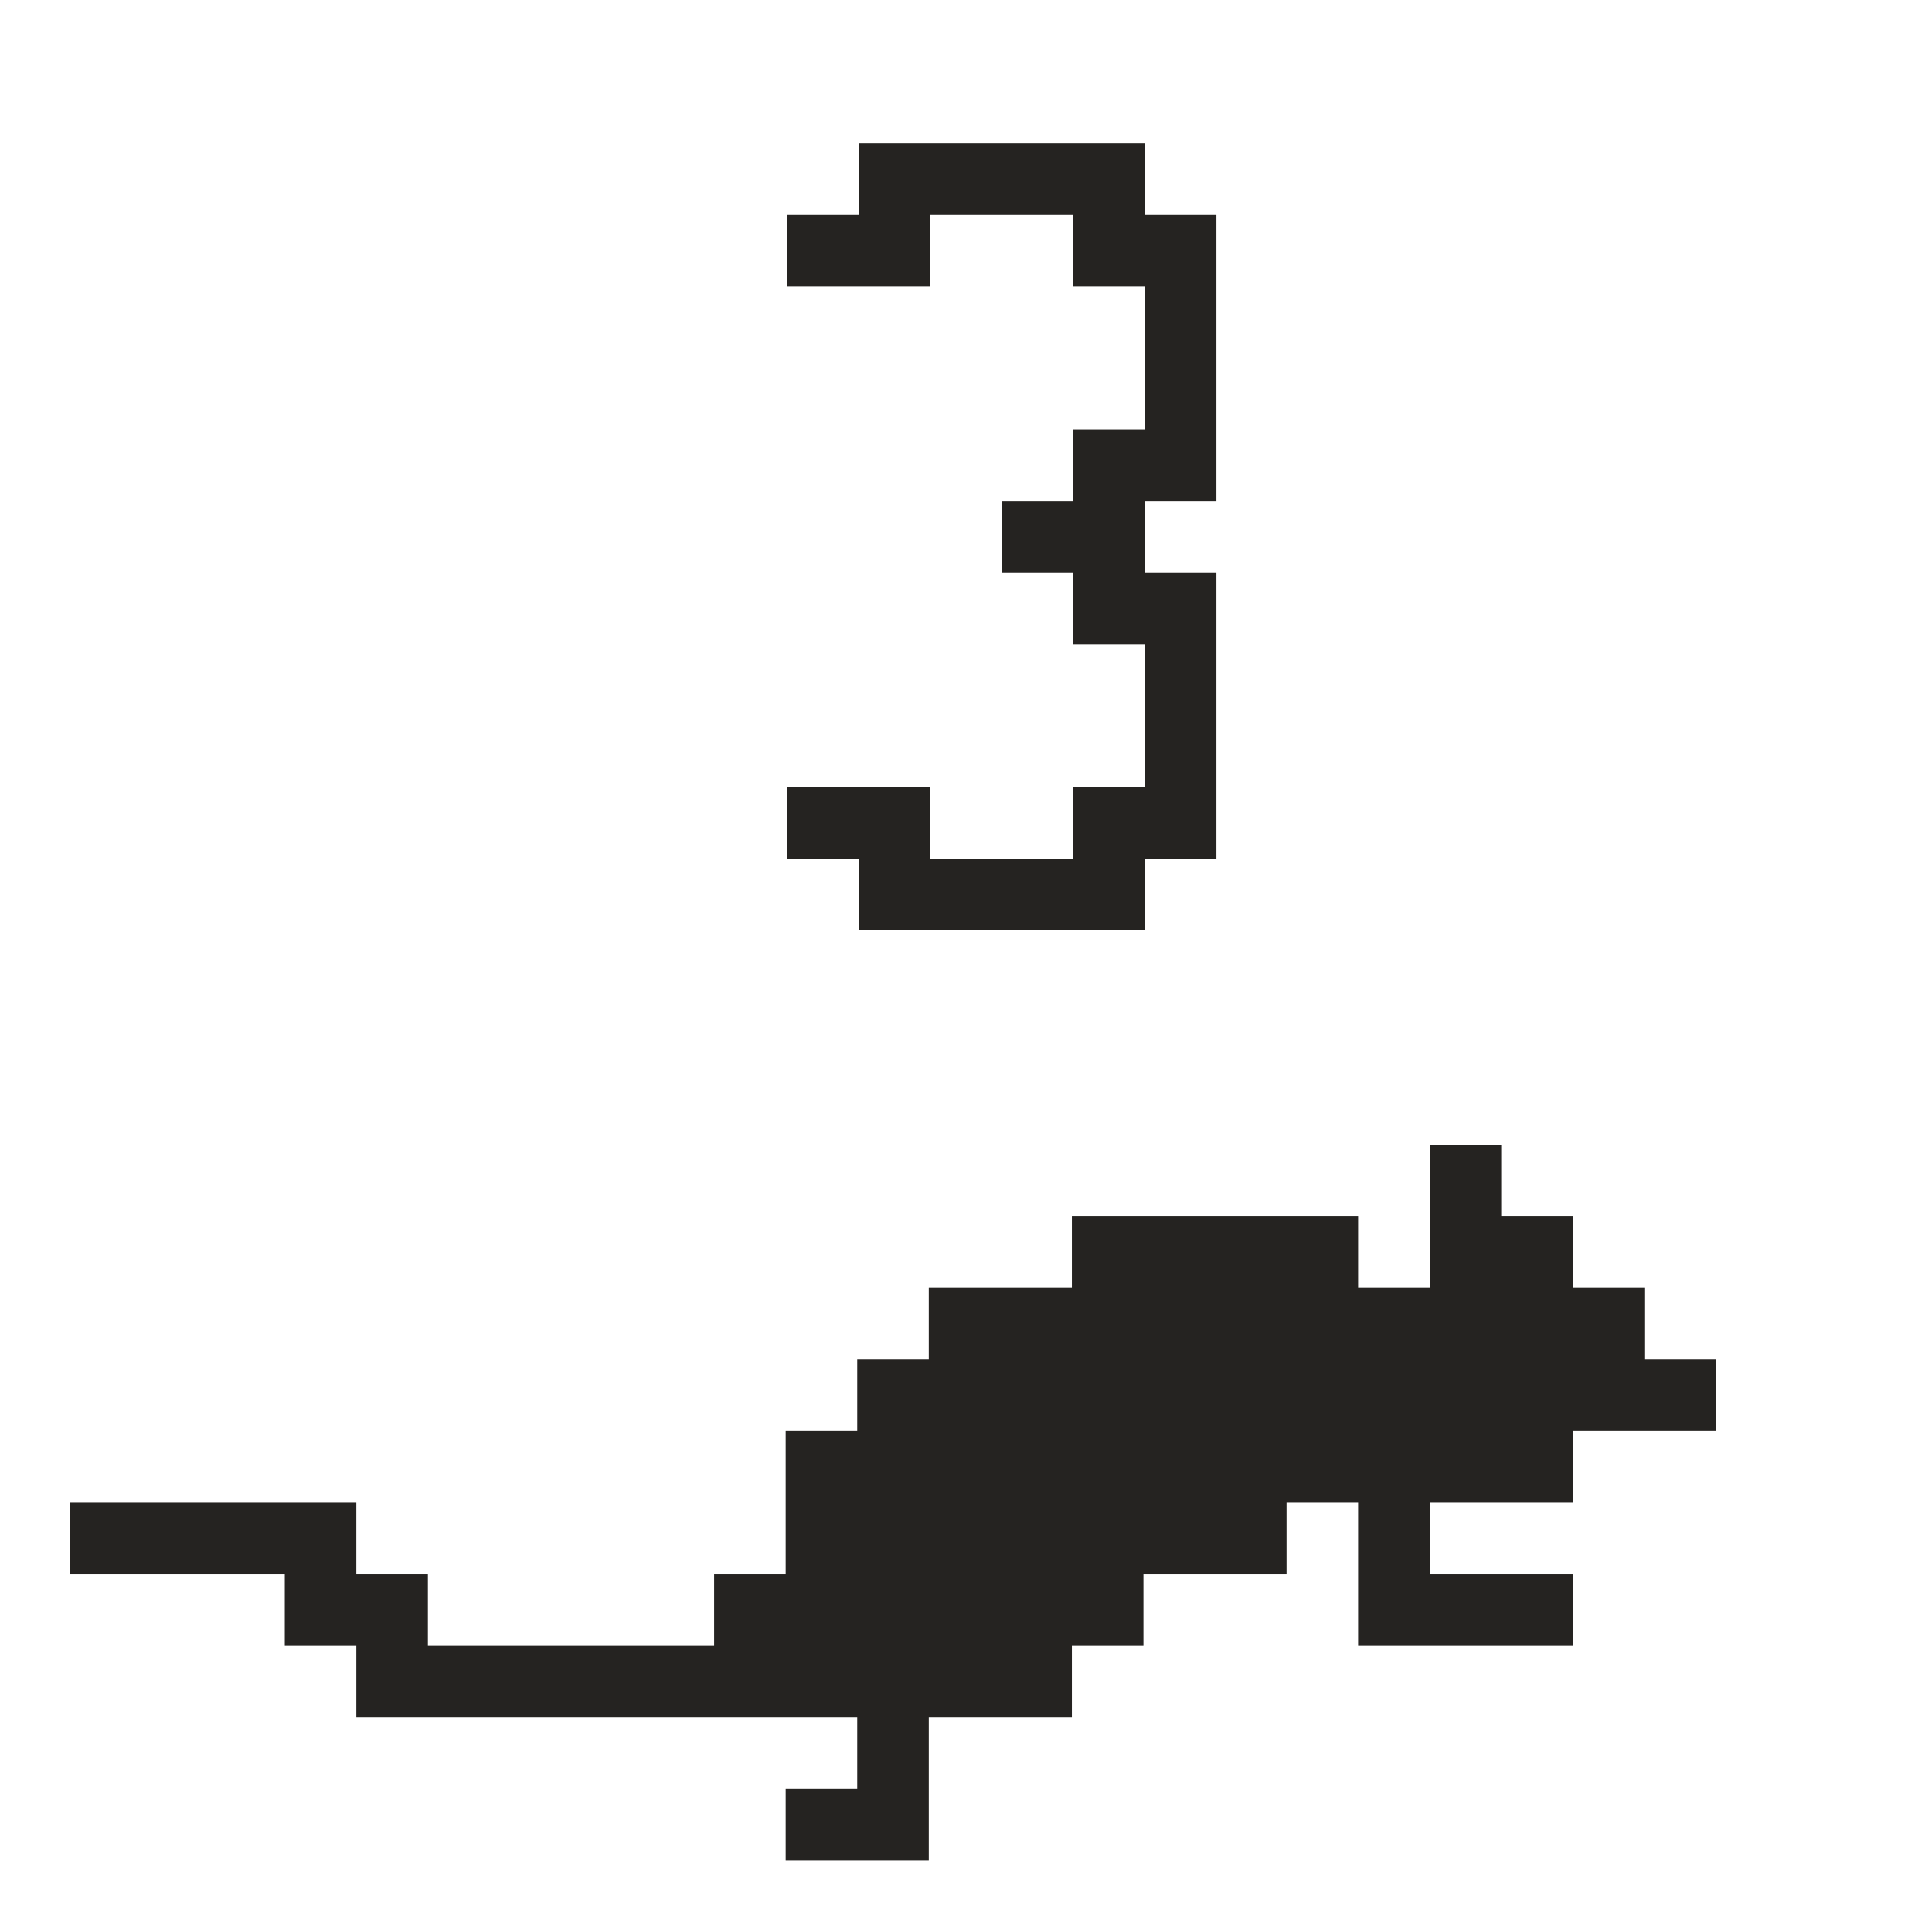 <?xml version="1.0" encoding="utf-8"?>
<!-- Generator: Adobe Illustrator 17.1.0, SVG Export Plug-In . SVG Version: 6.00 Build 0)  -->
<!DOCTYPE svg PUBLIC "-//W3C//DTD SVG 1.1//EN" "http://www.w3.org/Graphics/SVG/1.1/DTD/svg11.dtd">
<svg version="1.1" id="Layer_3" xmlns="http://www.w3.org/2000/svg" xmlns:xlink="http://www.w3.org/1999/xlink" x="0px" y="0px"
	 width="135px" height="135px" viewBox="0 0 135 135" style="enable-background:new 0 0 135 135;" xml:space="preserve">
<polyline style="fill:#252321;" points="114.9,95 119.9,95 119.9,100 109.9,100 109.9,105 99.9,105 99.9,110 109.9,110 109.9,115 
	94.9,115 94.9,105 89.9,105 89.9,110 79.9,110 79.9,115 74.9,115 74.9,120 64.9,120 64.9,130 54.9,130 54.9,125 59.9,125 59.9,120 
	24.9,120 24.9,115 19.9,115 19.9,110 4.9,110 4.9,105 24.9,105 24.9,110 29.9,110 29.9,115 49.9,115 49.9,110 54.9,110 54.9,100 
	59.9,100 59.9,95 64.9,95 64.9,90 74.9,90 74.9,85 94.9,85 94.9,90 99.9,90 99.9,80 104.9,80 104.9,85 109.9,85 109.9,90 114.9,90 
	"/>
<polyline style="fill:#252321;" points="70,35 70,40 75,40 75,45 80,45 80,55 75,55 75,60 65,60 65,55 55,55 55,60 60,60 60,65 
	80,65 80,60 85,60 85,40 80,40 80,35 85,35 85,15 80,15 80,10 60,10 60,15 55,15 55,20 65,20 65,15 75,15 75,20 80,20 80,30 75,30 
	75,35 "/>
</svg>
